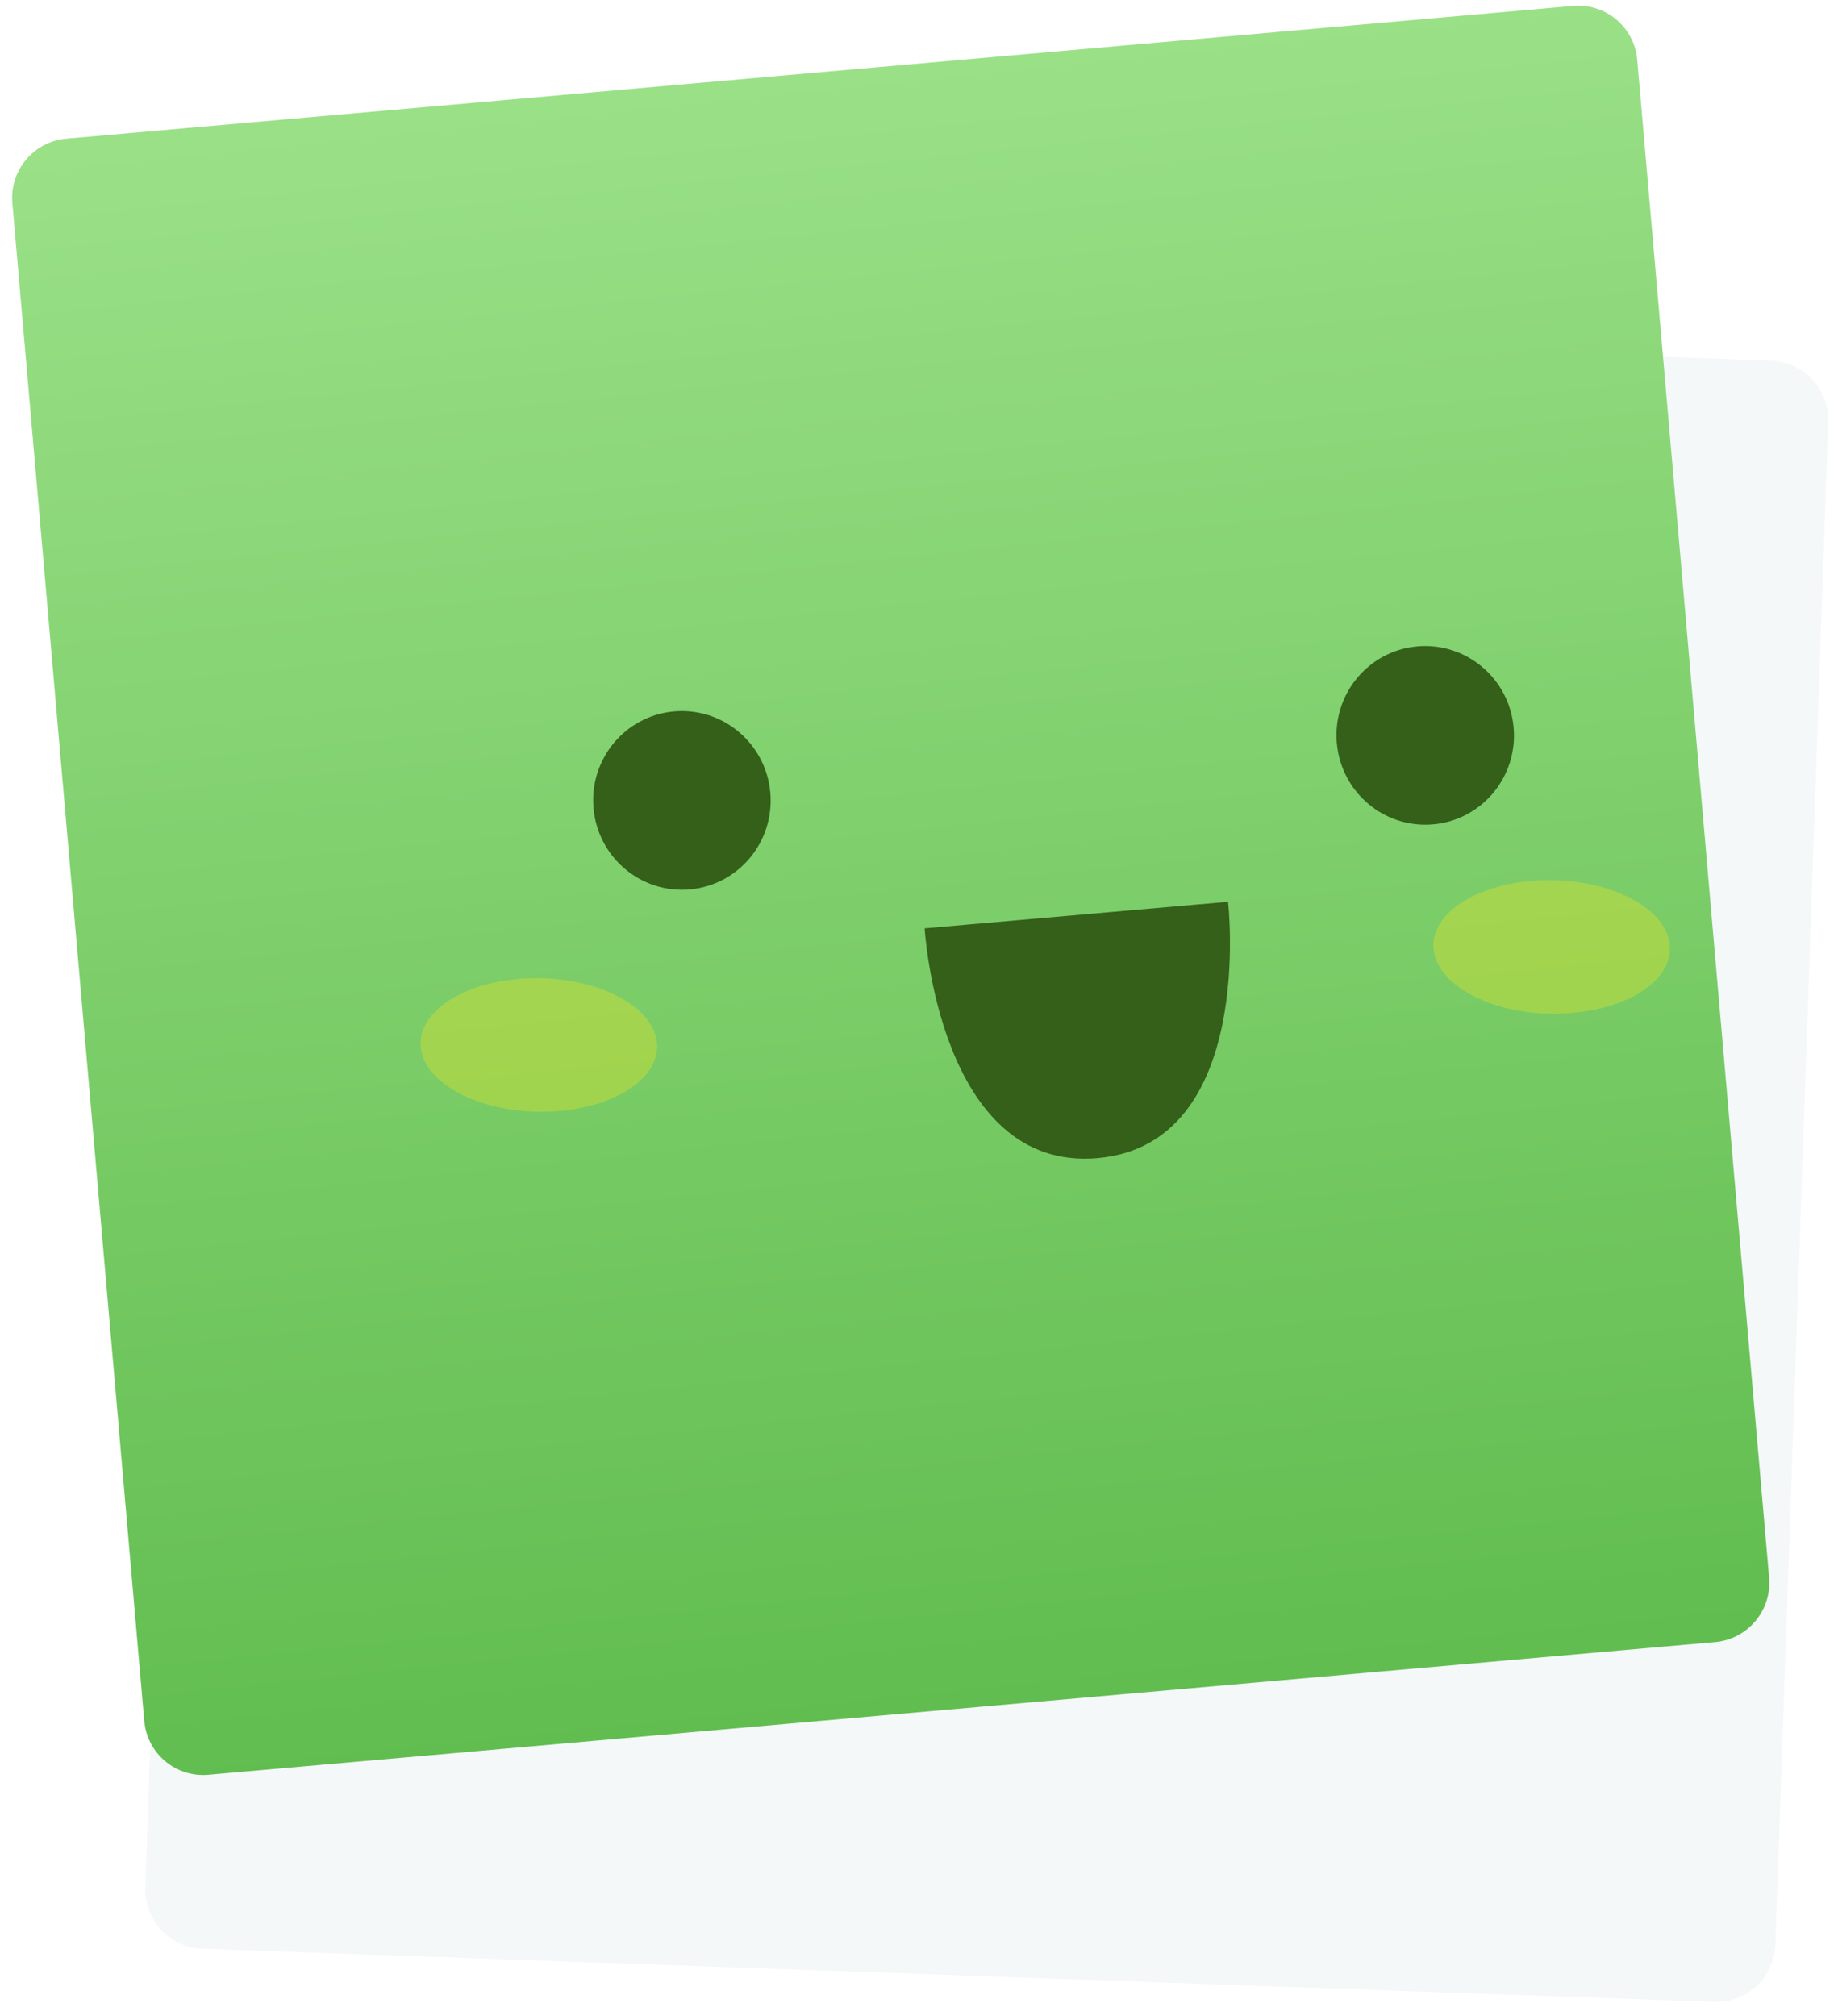<?xml version="1.0" encoding="UTF-8"?>
<svg width="93px" height="102px" viewBox="0 0 93 102" version="1.1" xmlns="http://www.w3.org/2000/svg" xmlns:xlink="http://www.w3.org/1999/xlink">
    <!-- Generator: Sketch 57.1 (83088) - https://sketch.com -->
    <title>green face</title>
    <desc>Created with Sketch.</desc>
    <defs>
        <linearGradient x1="50%" y1="0%" x2="50%" y2="100%" id="linearGradient-1">
            <stop stop-color="#9AE087" offset="0%"></stop>
            <stop stop-color="#61BD4F" offset="100%"></stop>
        </linearGradient>
    </defs>
    <g id="MVP-Phase-1" stroke="none" stroke-width="1" fill="none" fill-rule="evenodd">
        <g id="green-face">
            <path d="M8.653,19.871 C8.653,18.21 9.999,16.864 11.651,16.865 L88.184,16.883 C89.84,16.884 91.183,18.223 91.183,19.891 L91.202,96.975 C91.202,98.635 89.856,99.981 88.204,99.98 L11.67,99.962 C10.015,99.962 8.672,98.622 8.671,96.955 L8.653,19.871 Z" id="Rectangle" fill-opacity="0.2" fill="#125C82" opacity="0.222" transform="translate(49.927, 58.423) rotate(2) translate(-49.927, -58.423) "></path>
            <path d="M3.826,6.533 C3.827,4.873 5.175,3.526 6.826,3.525 L83.363,3.479 C85.019,3.478 86.361,4.816 86.36,6.484 L86.314,83.565 C86.313,85.225 84.966,86.572 83.314,86.573 L6.777,86.618 C5.121,86.619 3.779,85.281 3.78,83.614 L3.826,6.533 Z" id="Rectangle" fill="url(#linearGradient-1)" transform="translate(45.07, 45.049) rotate(-5) translate(-45.07, -45.049) "></path>
            <g id="Group-12" transform="translate(52.989, 50.829) rotate(-2) translate(-52.989, -50.829) translate(20.989, 45.329)" fill="#F8E71C" opacity="0.321">
                <path d="M12.198,6.961 C12.102,8.823 9.347,10.192 6.045,10.018 C2.744,9.842 0.146,8.191 0.244,6.328 C0.34,4.467 3.095,3.098 6.397,3.272 C9.698,3.447 12.296,5.098 12.198,6.961" id="Fill-1"></path>
                <path d="M63.587,3.793 C63.49,5.656 60.735,7.024 57.434,6.85 C54.132,6.675 51.535,5.023 51.632,3.16 C51.729,1.299 54.484,-0.07 57.785,0.104 C61.087,0.279 63.684,1.93 63.587,3.793" id="Fill-1-Copy"></path>
            </g>
            <g id="face" transform="translate(54.636, 46.769) rotate(-5) translate(-54.636, -46.769) translate(30.636, 33.769)" fill="#346019">
                <path d="M8.981,4.998 C8.981,7.496 6.972,9.52 4.49,9.52 C2.01,9.52 0.001,7.496 0.001,4.998 C0.001,2.501 2.01,0.477 4.49,0.477 C6.972,0.477 8.981,2.501 8.981,4.998" id="Fill-1"></path>
                <g id="Group-5" transform="translate(37.586, 0.334)">
                    <path d="M9.15,4.663 C9.15,7.162 7.14,9.185 4.659,9.185 C2.179,9.185 0.169,7.162 0.169,4.663 C0.169,2.166 2.179,0.143 4.659,0.143 C7.14,0.143 9.15,2.166 9.15,4.663" id="Fill-3"></path>
                </g>
                <g id="Group-8" transform="translate(15.932, 12.12)">
                    <path d="M0.229,0.397 L15.64,0.397 C15.64,0.397 15.99,12.741 7.934,12.741 C-0.121,12.741 0.229,0.397 0.229,0.397" id="Fill-6"></path>
                </g>
            </g>
        </g>
    </g>
</svg>